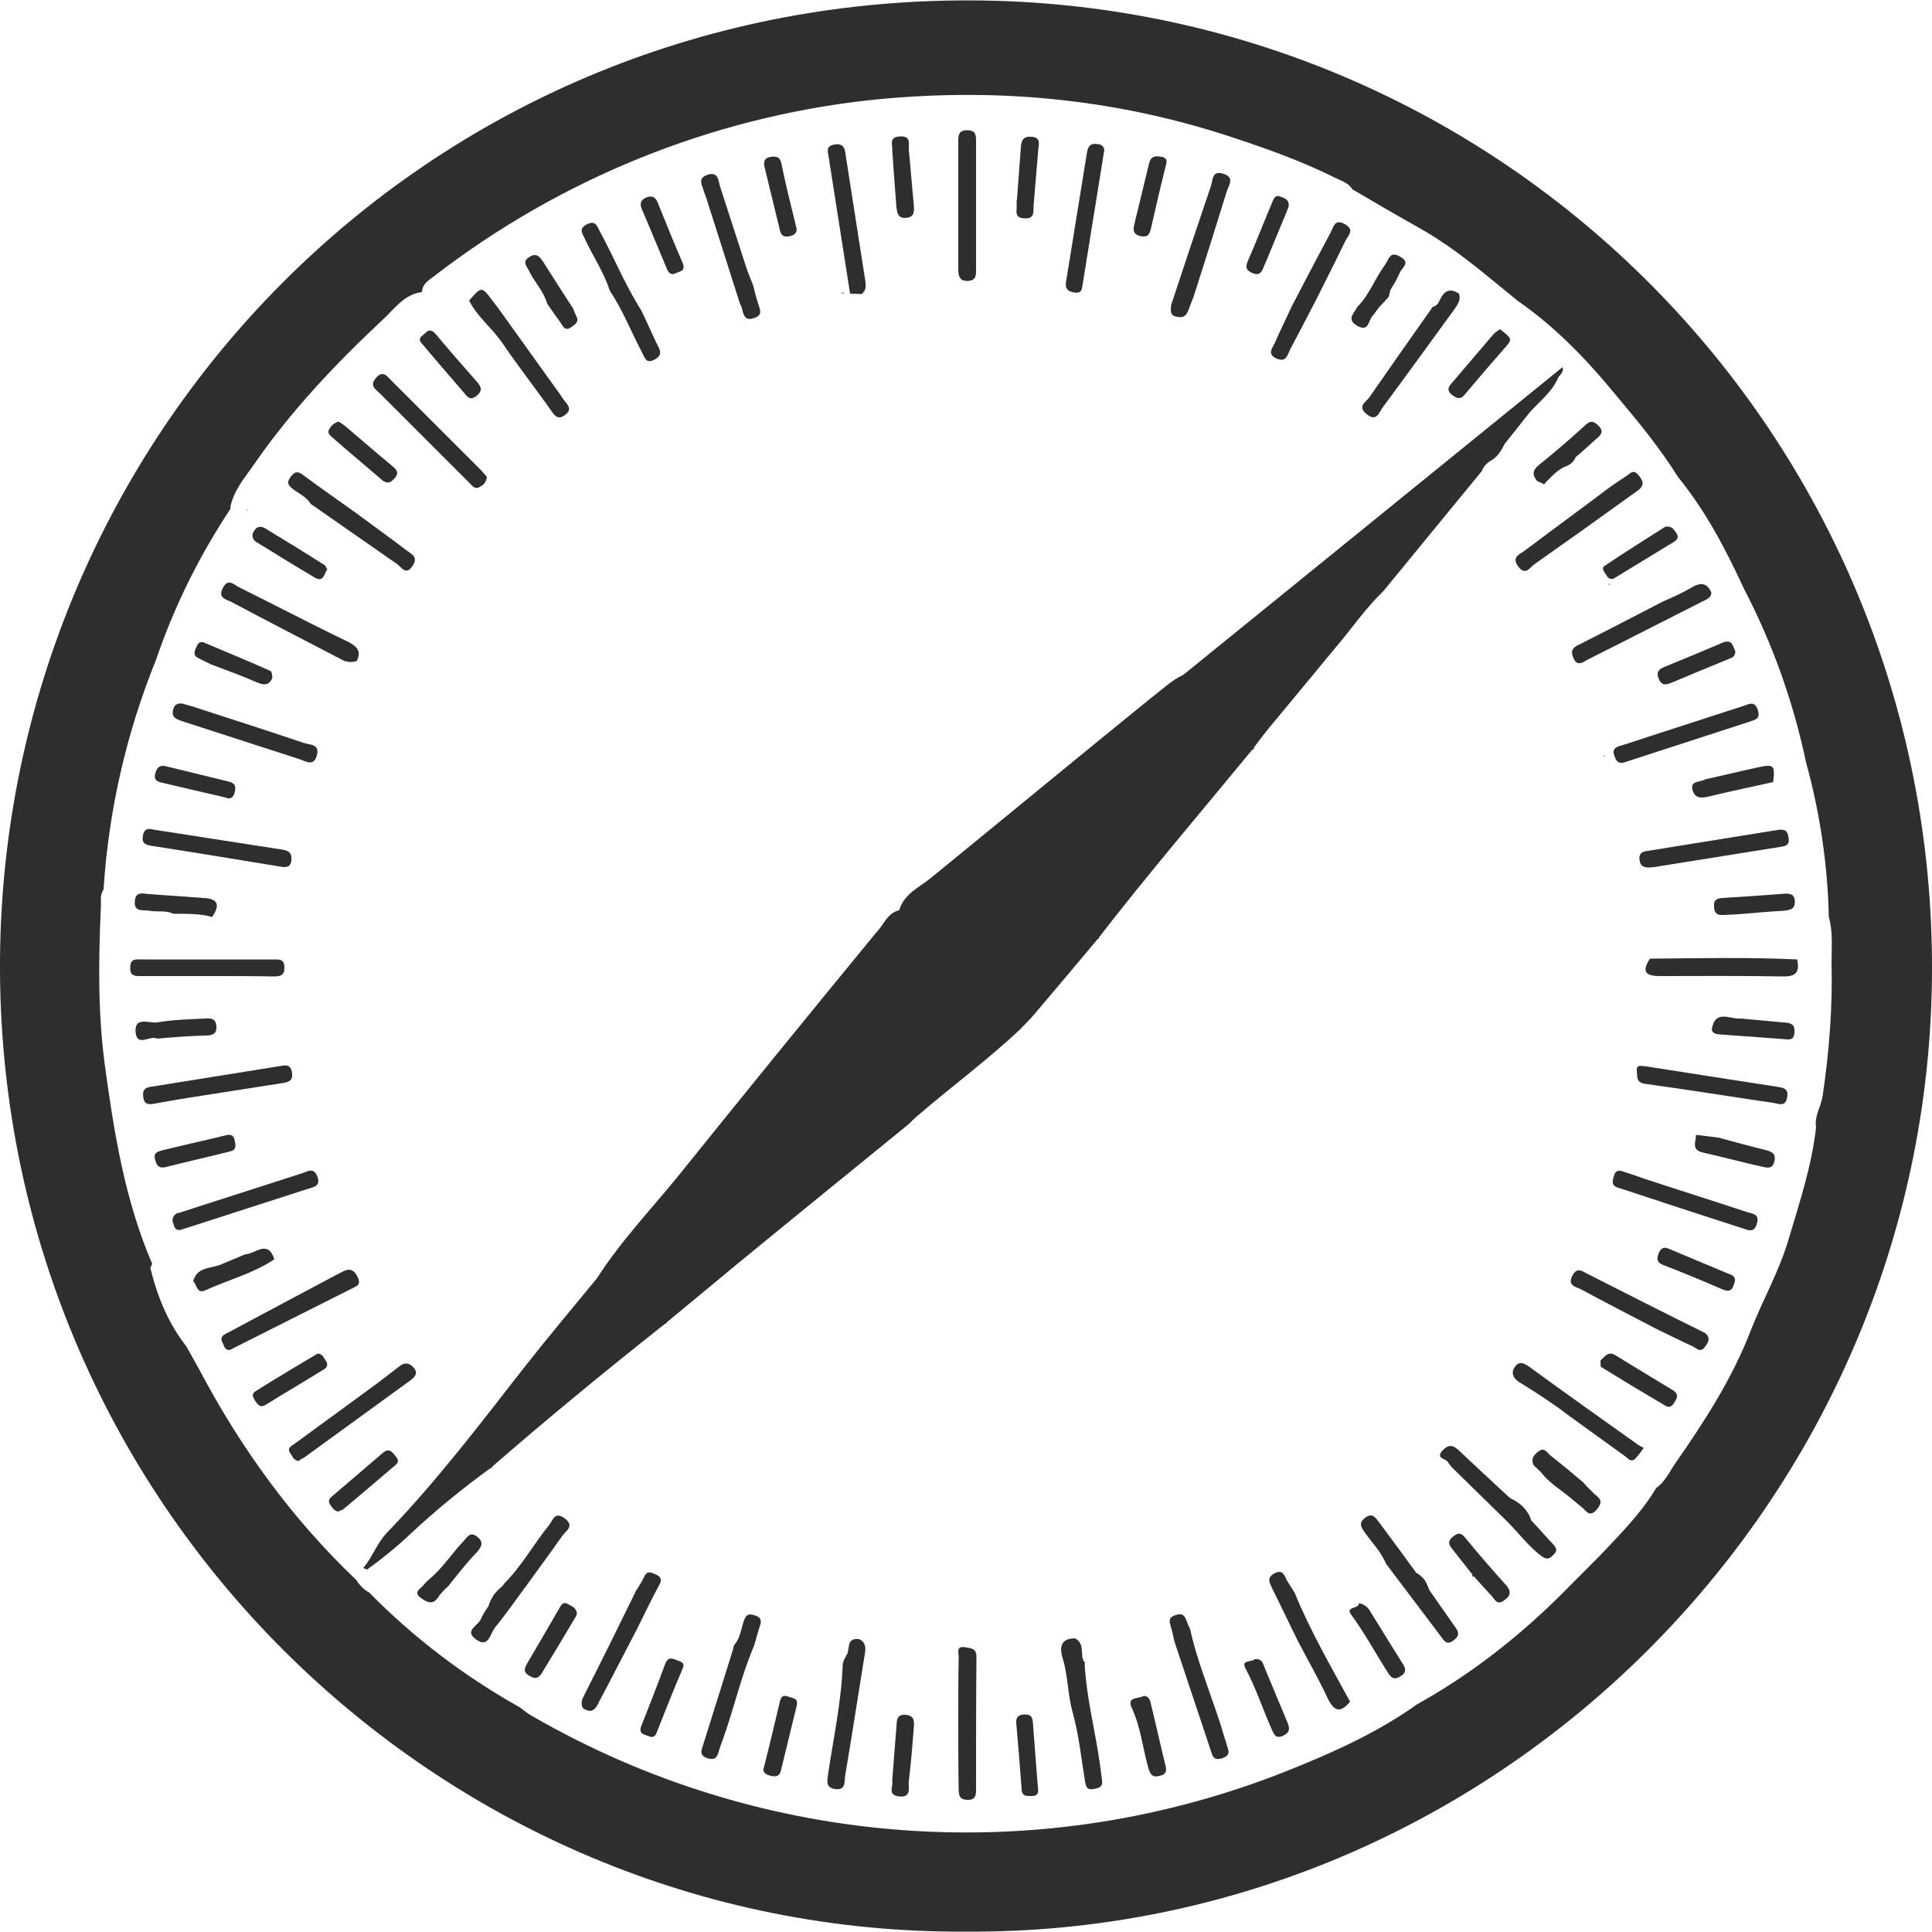 <svg enable-background="new 0 0 500 500" viewBox="0 0 500 500" xmlns="http://www.w3.org/2000/svg"><g fill="#2d2f2e"><path d="m141.8 78.2c.9.8 1.7 1.7 2.5 2.6.8.8 1.3 2.7 2.7 2.3 1.7-.5.4-2.3.8-3.5-3.5-1.8-4.1-5.8-6.4-8.5-1-1.2-1.3-3.1-3.6-3.4-.3 2.6 1.5 4.2 2.4 6.1.7 1.4 2.4 2.5 1.6 4.4z"/><path d="m158 74.6.1.1c3 2.9 4.2 7 6.2 10.5.8 1.5 1.5 3.1 2.3 4.5.5.9.8 2.5 2.2 1.9s.4-1.9 0-3c-1-2.8-3.5-5.1-3.1-8.4-2.1-.2-2.5-2.1-3.3-3.6-2.4-4.9-5.1-9.7-7.4-14.7-.5-1.1-.8-2.4-3-2.6.6 3.9 3 6.8 4.3 10 .8 1.8 2.4 3.3 1.7 5.3z"/><path d="m142.6 104.6c.5.8 1.2 2.4 2.5 1.3 1.1-.9-.1-2.1-.8-2.9-4.8-6.3-9.3-12.7-13.8-19.2-.9-1.3-2-2.5-2.1-4.2-.6 0-1.1-.3-1.4-.8-1.4-2.2-3.2-2.4-5.3-1.3 4.5 4.7 8.6 9.7 12.2 15.1 2.7 4.2 6.1 7.9 8.7 12z"/><path d="m191.4 74c.4 1.3 1.4 2.7.5 4.1.8.8 1.4 2 2.7 2.7 1.8-2.4-1.1-4.9-.1-7.2-1.6-.7-1.7-2.4-2.2-3.7-1.9-5.7-4-11.4-5.6-17.3-.5-2-1-4.1-2.7-5.9-1.6 1.8-.5 3.4 0 4.8 2.4 7.5 5 15 7.4 22.5z"/><path d="m54.4 171.9h.1c1.9-1.3 3.5.2 5.1.8 3.3 1.2 6.4 3.2 10.1 2.8-4.9-4.5-11.3-5.6-17.2-8.1-.7 2.5 2.1 2.8 1.9 4.5z"/><path d="m50.5 233.4c-4.5.3-9-1.7-14.1-.3 1.5 1.7 3.1 1.2 4.5 1.5 1.2.2 2.6-.2 3.5.8l1.2-.1c3 0 6.1-.2 9 .4-.5-1.6-1.9-2.4-4.1-2.3z"/><path d="m64.1 131.9-.3.1.3.1c.1 0 .1-.1 0-.2z"/><path d="m63.5 324.6.2.1c-1.7 2.1-4.3 2.4-6.5 3.4-2.2.8-5.7-.6-6 3.4.4.8 1.3 1.1 2.2.9 5.6-2.2 11.5-3.7 16.4-7.3-2-.7-4.3.5-6.3-.5z"/><path d="m220.4 71.5c.3 1.1.3 2.3.1 3.4.8 0 1.5.1 2.3.3-1.5-12.1-3.7-24.1-5.7-36.9-2 2.1-1.4 3.5-1.2 4.8 1.6 9.4 2.9 19 4.5 28.4z"/><path d="m393.9 145.8c2.1.3 3.3-1.1 4.6-2 6.9-4.9 13.8-9.8 20.5-14.9 1.4-1.1 2.8-2.7 5-2.3-.8-3.2-1.2-3-4.8-.8-.8.4-1.6.9-2.5.5 0 2.3-2.2 3-3.6 4-5.4 3.8-10.5 8-16 11.7-1.3.9-3 1.6-3.2 3.8z"/><path d="m416 151.2.9.1c-.2-.2-.6-.2-.9-.1z"/><path d="m415.4 195.7c-.1-.1-.1-.2-.2-.3 0 .1-.1.2-.1.3z"/><path d="m408 170.8c12.1-5.9 23.5-11.4 34.5-17.6-2.7-1.1-5.1 0-7.5 1.3-1.4.8-2.7 2.6-4.7 1.2-.3 1.4-1.8 1.6-2.8 2.2-5.2 3.1-10.8 5.6-16.1 8.5-1.3.8-2.9 1.3-3.4 4.4z"/><path d="m354.6 105.9c1.6.5 2.3-.8 3-1.7 6.1-8.2 11.9-16.5 17.9-24.7.6-1.1 1.1-2.2 1.5-3.4-2.3.3-3.4 3.1-5.8 3.3-.6 2.8-2.7 4.8-4.3 7-4.1 5.7-7.6 11.9-11.9 17.5-.7.6-.8 1.4-.4 2z"/><path d="m398 124.5c.6 0 1.2.3 1.6.8.1-.1.1-.1.2-.1-.2-2.9 2.2-3.6 4.3-4.5 1.8-.2 3.2-.8 3.7-2.8.8-2.1 2.6-3.3 4.2-4.6.7-.6 1.3-1.3.7-2.2s-1.5-.4-2.2.2c-3.8 3-7.2 6.3-11 9.3-1.4 1-1 2.6-1.5 3.9z"/><path d="m334 88.1c2.2-3.5 2.9-7.9 6.3-10.6-.7-1.5.4-2.7 1-3.9 1.6-3.5 3.3-6.9 5.1-10.2.6-1.2 1.6-2.4 1-4.1-2.1.3-2.4 2-3 3.3-2.4 4.6-4.6 9.3-7.1 14-.6 1.2-.8 3-2.8 2.8.3 1.9-1 3.4-1.5 5-.7 2.2-2.1 4.2-2.5 6.9 2.4 0 2.7-2 3.5-3.2z"/><path d="m351.8 83c2.2 1 2.5-1.9 3.7-3 .4-.4.7-.8 1.1-1.2 1-1.2 3.8-1.1 2.7-3.8.2-1.2.6-2.2 1.8-2.6-.7-1.6 1.3-2.9.8-4.7-2-.3-2.7 1.3-3.4 2.5-1.3 2.1-2.5 4.4-4 6.5-.7 1.1-1.1 2.8-2.9 2.7-.1 1.4-1.3 2.9.2 3.6z"/><path d="m307.3 77.7c.3-.5.7-1 1.2-1.4-.8-1.6.1-3.1.6-4.6 2.3-6.9 4.5-13.9 6.9-20.9.4-1.3 1.2-2.6 0-4.2-2 .8-2.1 2.9-2.5 4.5-2.2 7.9-5 15.6-7.6 23.3-.5 1.5-.6 3.3-2.3 4.2 1.7 2.6 1.9 2.3 3.7-.9z"/><path d="m217.8 76c.3-.1.5-.1.8-.2-.4-.1-.7-.1-.8.2z"/><path d="m395.8 394.1c-1.1-2.5-3-4.2-5.1-5.7-.6-.4-1-.9-1.1-1.6-1.8.7-2.6-.8-3.6-1.8-2.5-2.3-4.7-4.7-7.1-7-1.1-1-1.9-2.5-4.1-1.9.2 1.5 1.3 2.6 1.9 3.9 1.6.1 2.5 1.5 3.5 2.5 5.7 5.5 11.1 11.3 16.5 17 .5.7 1.1 1.3 1.8 1.8.7.4 1.6 1.1 2.3.3s-.1-1.6-.7-2.2c-1.5-1.7-3-3.4-4.3-5.3z"/><path d="m380.3 401.4c-1-.8-1.5-2.4-3.3-2.5-.6 2.2 1 3.1 1.9 4.4 1 1.4 2.8 2.5 2.1 4.7h.2c2.3 0 3.3 1.8 4.5 3.3 1.9 2.4 3.3 2.3 4.3-.5-4.3-2-6.3-6.4-9.7-9.4z"/><path d="m409.8 383.7c-3.8 0-5.3-3.5-7.9-5.3-2.2-1.6-3.6-1.7-4.5.8.8.2 1.5.8 2 1.5 1.5 3.2 4.5 4.6 7.3 6.2 1.5.8 2.7 2 4.2 2.8.6.4 1.4.2 1.8-.4.3-.5.2-1.1-.2-1.5-1.1-1.3-2.8-2.2-2.7-4.1z"/><path d="m369.3 411.8c-.1-1.6-.2-3.3-2.1-4-.2-.2-.4-.4-.5-.6-2.3 0-2.8-2.1-3.9-3.4-2.3-2.8-4.2-6-6.5-8.8-.5-.6-1.1-1.5-2-.8s-.2 1.6.2 2.2c1 1.5 2.2 2.9 3.2 4.4.8 1.2 1.8 2.4 1.4 4 3 1.5 4.7 4.4 6.5 7 2.5 3.6 5.2 7 7.7 10.6.5.7 1.1 1.6 2 .9s.2-1.5-.2-2.2c-1.7-3.2-4.5-5.8-5.8-9.3z"/><path d="m451.8 297.4c-2.5-.8-5.4-.5-7.5-2.5 0-.1-.1-.1-.1-.2-1.8 1-3.3.3-4.9-.7 1.4 3 4.2 4.2 7.6 4.6 3.5.4 6.6 2.1 10.9 1.8-1.9-2.5-4.2-2.4-6-3z"/><path d="m251 .1c-141.4-.3-250.1 113.2-251 248.3-.9 140.3 113.3 252.4 250 251.5 136.5.9 249.3-111 250-248.2.7-138.8-110.9-251.3-249-251.6zm220.7 283.5c-.4 2.8-2.2 5.2-1.7 8.1-1.1 10-4.3 19.5-7.1 29-2.4 8.2-6.7 15.7-9.8 23.6-4.8 12.5-12 23.6-19.6 34.5-1.5 2.2-2.6 4.7-4.9 6.3-3.1 5.3-7.3 9.8-11.5 14.3s-8.4 8.5-12.6 12.8c-11.3 11.3-23.8 21.1-37.8 28.9-10.1 7.2-21.2 12.2-32.6 16.8-64.1 25.9-136.5 20.8-196.4-13.8-1.1-.6-2.1-1.4-3.1-2.2-14.3-8-27.5-18-39-29.7-1.4-.8-2.5-1.9-3.4-3.3-16.7-15.9-30-34.3-40.7-54.6-1.1-2-2.2-3.9-3.3-5.9-4.7-6-7.5-12.9-9.3-20.3l.5-1c-7.1-16.5-9.9-34-12.3-51.7-1.8-13.5-1.6-27.1-1-40.7.1-1.5-.3-3.1.7-4.5 1.3-20.4 5.9-40.5 13.6-59.5 4.7-13.8 11.2-26.9 19.3-39.1l-.1-.2c.8-4.5 3.8-7.8 6.2-11.3 9.6-13.9 21.2-26.1 33.5-37.6 2.9-2.7 5.4-6.4 9.9-6.9.1-2.3 2-3.2 3.5-4.4 32.4-24.9 71-40.6 111.6-45.2 32.2-3.5 63.7-.7 94.5 9.5 9.1 3 18.1 6.2 26.7 10.5 1.6.8 3.5 1.3 4.5 3 5.8 3.4 11.6 6.8 17.5 10.1 9.2 5.2 17.1 12.1 25.2 18.7 9.7 6.7 17.8 15.1 25.2 24.1 5.8 6.9 11.6 13.9 16.4 21.6 7.1 8.7 12.3 18.6 17 28.8 7.4 14.2 12.8 29.3 16.1 45 3.6 13 5.6 26.5 5.9 40 1.1 3.9.7 7.8.7 11.7.3 11.6-.6 23.1-2.3 34.6z"/><path d="m453.4 200.1c-2.5.8-5.2 1.4-7.8 1.9-1.4.3-2.9 1-4.2-.3-.5 1.1-2.1 1.8-1.2 2.8 1.4 1.5 3.4 0 5.2-.3 4.2-.8 8.5-2 12.7-3 0 0 0-.1.1-.1-1.2-1.4-2.8-1.6-4.8-1z"/><path d="m413.1 332.3c-1.3-.7-2.6-1.7-4.6-1.3.3 1.9 1.9 2.3 3.2 2.9 5.2 2.6 10.4 5.1 15.5 7.8 1.1.6 2.9 1.3 2.2 2.6 3-.6 5.1 1.6 7.5 2.7s3.7.8 4.2-1.4c-1.9 0-3.4-1-5-1.8-7.6-3.8-15.3-7.7-23-11.5z"/><path d="m347.1 438.3c-4-7.3-7.9-14.6-11.5-22.1-.6-1.2-1.5-2.5-.5-3.9-.7.2-1.3-.5-1.8-1.1-.8-.9-.8-2.5-2.6-2.8-1.3 1.8.1 3.2.7 4.6 1.2 2.7 3 5.1 4.2 7.9.6 1.3 1.4 2.5.8 4.1 1.8.1 2.1 1.8 2.7 3 1.7 3.2 3.3 6.5 4.9 9.7s2.1 3.8 4.4 2.3c-.6-.4-1-1-1.3-1.7z"/><path d="m280.2 436.4c-.3-2.1-1-4.2.6-6.1 0-.1 0-.1 0-.2-.8.4-1.2-.6-1.5-1.3-.5-1.3-.7-2.7-1.7-3.8-1 1.2-1.4 2.7-1.1 4.2 1.5 9.9 4.1 19.5 5.4 29.5.1.8.1 1.7 1.3 2 1.2-1.5.6-3.2.3-4.8-1.2-6.5-2.3-13-3.3-19.5z"/><path d="m144.9 394c-1-.6-1.6.7-2.2 1.5-2.9 3.8-5.4 7.8-8.4 11.5-1 1.3-1.7 3-3.8 3-.1.4-.4.8-.7 1.1-1.8.9-3 2.8-2.9 4.9-.4 2.7-3.1 4.3-3.9 6.9 2.1 1.1 2.8-.4 3.7-1.5 2.1-2.7 4.1-5.4 6-8.2.8-1.3 1.6-2.7 3.5-2.8l.2-.1c-1-1.2.2-2.3.8-3.3 2.3-3.5 4.9-6.8 7.4-10.2.7-.8 1.7-2 .3-2.8z"/><path d="m118.5 401.9c-2.3 2.6-4.1 5.7-7.4 7.3h-.1c-.1.5-.3.9-.6 1.3-.5.8-1.2 1.7-.1 2.5.8.5 1.6.1 2.2-.5 1-.8 1.8-2.2 3.4-2h.2c-.9-2 .9-3.2 2-4.5 1.7-2 3.7-3.8 4.8-6.8-2.6-.4-3.4 1.5-4.4 2.7z"/><path d="m168.8 408.5c-1-.6-1.4.4-1.9 1.1-.6.9-1.1 1.9-2.3 2.1-.7 5.1-4 9.2-5.8 13.9-2.2 5.3-4.7 10.5-7.6 15.5 1.7.5 2.7-.6 3.5-2.2 1.9-4 4.1-8 6.1-11.9 1.1-2 1.8-4.4 4.2-5.6-.4-1.3.3-2.6.8-3.9 1.1-2.3 2.3-4.5 3.3-6.8.4-.7.6-1.7-.3-2.2z"/><path d="m105.4 145.6c1-1-.1-1.8-.8-2.4-3.5-2.4-6.8-5.1-10.3-7.5-1.1-.8-2.5-1.3-2.8-2.9-2.9-.7-5-2.9-7.4-4.5-1.6-1-2.9-2.2-4.4-3.2-.8-.6-2-1.9-2.9-.8-1.1 1.2.6 1.8 1.3 2.5 1 1.1 2.9 1.6 2.5 3.5 5.7 2.3 10.3 6.3 15.4 9.5 2.5 1.6 4.9 3.3 7.3 5.1.5.7 1.4 1.5 2.1.7z"/><path d="m308.2 426.8c-.5-1.6-1.5-3.2-.4-4.9-1.4-.3-1.4-2.3-3-2.5-1.8 1.1.3 3.6-.9 4.9.8.7 1.4 1.7 1.6 2.7 2.2 8 6.3 15.4 8.2 23.6.3 1.2.5 2.5 2 2.9 1.4-1.7.3-3.1-.2-4.4-2.4-7.5-4.9-14.9-7.3-22.3z"/><path d="m85.4 164.9c-7.4-3.5-14.6-7.3-22-10.9-1.3-.6-2.5-1.9-4.3-.9.4 1.9 2.1 2.1 3.4 2.8 7.8 4 15.3 8.4 23.2 12.1 1.4.7 3.1 1.1 3.5 2.8.9-.6 2.2-.5 3 .3-1-3.1-3.7-4.7-6.8-6.2z"/><path d="m354.1 155.9c1.1-1.4 2.2-2.7 4-3.1 1.3-4.4 4.6-7.4 7.4-10.8 4.9-6 9.9-12 14.9-17.9.8-.9 1.3-2.2 2.7-2.3.3-1.3 1.2-2.4 2.5-3 2-.6 2.8-2.2 3.3-4.1 1.5-3.5 4.4-5.9 6.8-8.7 2.5-2.4 5.8-4.2 6.9-7.8-4.6 2.5-8.1 6.3-12.1 9.5-10.9 8.7-21.5 17.8-32.4 26.5-1 .8-2 1.7-3.3 1.8.2 1.5-1.3 1.9-2.1 2.6-14.5 11.9-29.5 23.2-43.9 35.2-1 .8-2.2 1.4-3.4 1.8-6.3 6.2-13.5 11.4-20.3 17-16.2 13.4-32.5 26.6-48.7 39.9-1.1.8-2 1.9-3 2.9l-5.8 6.1c-12.9 15.9-25.8 31.9-38.7 47.8-10.2 12.6-20.5 25.2-30.8 37.8-.7 1.1-1.6 2.2-2.6 3.1-1.9 4.5-5.6 7.7-8.5 11.4-12.2 15.2-24.2 30.6-36.6 45.7-2.7 3.2-5.6 6.3-8.7 9.3-2.1 2.2-3.9 4.7-5.3 7.4 9.3-7.8 18.4-16.1 28.1-23.5.8-.6 1.6-1.2 2.7-.6l.2.1c-.8-1.8 1.4-3 2.6-4.1 6.1-5.4 12.7-10.3 19-15.6s12.4-10.2 18.6-15.4c1.4-1.2 2.7-2.5 4.8-2.3-.5-1.4 1.1-2.5 2.3-3.5 7.2-6.1 14.7-11.9 22-18 11-9.2 22.3-18.2 33.3-27.5 1.6-1.4 3.2-3.1 5.4-3.5-.1-1.9 1.9-2.3 3-3.3 8.4-7.1 17.3-13.7 25.3-21.3 5.8-6.1 10.7-12.9 16.2-19.2 1.3-1.5 2.5-3.4 4.5-3.4 0 0 0 0 0-.1-.7-1.7.6-2.6 1.4-3.7 11.4-14.2 23.1-28 34.7-42.1.9-1.1 1.7-3.9 4-3 0-.1 0-.1 0-.2-.3-2.4 1.6-3.8 2.9-5.3 8.6-10.8 17.8-21.5 26.7-32.6z"/><path d="m219 428.3v.3c.4 7.4-.9 14.6-2 21.9-.5 3.4-1.9 6.8-1 10.4 1.7-.4 1.6-1.7 1.8-2.7 1.6-9.8 3.1-19.5 4.6-29.3.1-1.3 0-2.6-.1-3.9-1.6.5-1.2 3.4-3.3 3.3z"/><path d="m194.7 419.6c-1.9.6-1.6 2.5-2.4 3.8-.6 1.1-.7 2.8-2.4 2.5-.9 7.6-3.6 14.8-5.7 22.1-.5 1.7-1.4 3.3-.7 5.6 2.4-1.5 2.6-3.7 3.1-5.6 1.7-6.1 3.8-12.1 5.8-18.1.5-1.5.7-3.3 2.6-4-1.6-1.9 1.3-4.2-.3-6.3z"/><path d="m306.3 174.6 48.2-39.1 49.9-40.5c.4 1.7-1.1 2.1-1.3 3.1-1.6 3.5-4.7 5.8-7.2 8.6l-6.5 8.2c-.9 1.7-1.8 3.4-3.7 4.4-1 .6-1.8 1.5-2.2 2.6l-25.5 31.1c-4.6 4.4-8.1 9.6-12.2 14.4-5.6 6.8-11.2 13.5-16.8 20.3-1.7 2-3.3 4.2-4.9 6.3-13.4 16.3-27.1 32.3-40 49-5.5 6.6-11.1 13.2-16.6 19.7-1.1 1.3-2.3 2.4-3.5 3.7-1.7.4-2.6-.8-3.6-1.8-8.5-8.4-17-16.9-25.5-25.5-1-1-2.1-2-2.2-3.5 1.2-4.2 5.1-5.9 8.1-8.3 19-15.5 37.9-31.1 57-46.6 2.8-2.1 5.3-4.6 8.5-6.1z"/><path d="m91.5 132.3c4.6 3.4 9.2 6.7 13.8 10.2 1.2.9 3 1.6 1.5 3.9-1.7 2.7-2.9.4-4-.4-7.5-5.2-14.9-10.4-22.4-15.6-1.1-1.9-3.2-2.7-4.8-4-1.3-1-1.3-1.8-.3-3.1s1.8-1.4 3.1-.4c4.4 3.3 8.8 6.3 13.1 9.4z"/><path d="m370.8 79.4c1.3-.2 1.6-1.4 2.1-2.3 1.2-2.2 2.7-2.4 4.7-1.1.5 1.6-.3 2.7-1.1 3.9-6.2 8.5-12.4 17.1-18.7 25.6-.9 1.2-1.5 3.8-4.1 1.7s-.1-3.2.7-4.4c5.4-7.8 10.9-15.6 16.4-23.4z"/><path d="m121.4 77.8c3.8-4.4 3.2-3.5 7.5 1.9l16 22.3c.5.7.9 1.4 1.5 2.1 1.1 1.3 1.3 2.3-.3 3.4s-2.4.3-3.3-1c-4.2-6-8.8-11.8-12.9-17.9-2.7-3.8-6.4-6.7-8.5-10.8z"/><path d="m126 123.4c-.1 1.1-.7 2.1-1.7 2.5-1.3 1-2.1-.2-2.8-.9-3.8-3.8-7.6-7.6-11.4-11.4-3.9-3.9-7.8-7.8-11.7-11.7-1.1-1.1-2.9-2-1.1-4.1s2.9-.4 4 .7l23.1 23.1c.6.6 1.1 1.3 1.6 1.8z"/><path d="m424.2 126.7c-9 6.5-18.1 13-27.2 19.4-1.1.8-2.2 3-4.1.5-1.8-2.5.4-3.1 1.7-4.1 7.3-5.5 14.7-10.9 22-16.4 1.4-1 2.9-2 4.3-2.9.8-.5 1.7-1.8 2.9-.5 1.2 1.4 2 2.5.4 4z"/><path d="m220 76c-1.8-11.7-3.7-23.4-5.5-35.1-.2-1.5-1-3.1 1.5-3.5 2.4-.4 2.7 1.2 2.9 3 1.6 10.5 3.3 20.9 4.9 31.4.2 1.5.7 3.1-.8 4.3z"/><path d="m157.8 75.2c-1.5-4.7-4.3-8.8-6.4-13.3-.6-1.4-1.8-2.6.4-3.8s2.7.3 3.4 1.7c3.7 6.8 6.6 14 10.8 20.6 1.4 2.9 2.7 5.9 4.1 8.8.7 1.4 1.5 2.6-.6 3.8-2.3 1.3-2.6-.4-3.3-1.7-2.8-5.3-5-11-8.4-16.1z"/><path d="m303.1 78.9c3.4-10.3 6.8-20.5 10.3-30.8.5-1.4.2-4.2 3.3-3.1 2.9 1 1.3 2.9.8 4.5-2.8 9.1-5.7 18.2-8.6 27.3-.4 1-.8 2-1.2 3.1-.5 1.4-1.1 2.5-3 2.1-2.1-.3-1.7-1.7-1.6-3.1z"/><path d="m334.3 79.3c3.3-6.3 6.6-12.7 10-19 .8-1.5 1.1-3.9 3.9-2.2 2.5 1.5.6 2.9 0 4.2-2.5 5.2-5.1 10.3-7.7 15.5-2.2 4.2-4.4 8.5-6.6 12.6-.7 1.4-1 3.5-3.5 2.4s-1.2-2.6-.5-4c1.4-3.2 2.9-6.3 4.4-9.5z"/><path d="m191.5 78.6c-2.9-9-5.7-18-8.6-27-.2-.7-.5-1.3-.7-2-.4-1.6-1.9-3.5 1-4.4 2.7-.8 2.7 1.5 3.1 2.9 2.3 7 4.5 14 6.8 21 .5 1.6 1.2 3.1 1.8 4.7.4 1.6.8 3.2 1.3 4.8s1.3 2.9-1 3.7c-2.2.8-2.7-.5-3.1-2.1-.1-.6-.3-1.1-.6-1.6z"/><path d="m351.3 79.4c3.1-3.1 4.5-7.3 7.1-10.8 1-1.3 1.2-3.8 3.9-2.2 3 1.6.4 2.9-.1 4.3-.3.6-.6 1.3-.9 1.9l-1.5 2.5c-.2 1.9-1.6 3-2.7 4.2-.7.8-1.3 1.8-2 2.6-1 1.2-.9 4-3.7 2.5-3.1-1.6-1-3.3-.1-5z"/><path d="m399.6 125.3-1.8-.8c-1.2-1.5-1.3-2.7.4-4.1 4.1-3.3 8.2-6.8 12.1-10.4 1.4-1.3 2.2-1 3.4.2 1.5 1.5.6 2.4-.6 3.4-1.8 1.6-3.5 3.2-5.3 4.7-.6 1.3-1.7 2.2-3.1 2.6-2.1 1.1-3.5 2.8-5.1 4.4z"/><path d="m141.6 78.6c-.9-3.3-3.4-5.7-4.8-8.7-.6-1.2-1.7-2.2.2-3.4s2.7 0 3.6 1.3c2.5 4 5.1 8 7.7 12 .2.6.5 1.3.8 1.9.9 1.6-.2 2.2-1.3 3-1.4 1-2 0-2.6-1-1.2-1.7-2.4-3.4-3.6-5.1z"/><path d="m388.2 85.2c.8.6 1.6 1.2 2.3 2s0 1.6-.5 2.2c-3.7 4.2-7.4 8.5-11 12.8-1.1 1.3-2 .9-3.2 0s-1.2-1.8-.3-2.8c3.7-4.3 7.3-8.6 11-12.9.5-.5 1.1-.9 1.7-1.3z"/><path d="m110.8 85.6c1.2-.2 1.5.4 2 .9 3.5 4.2 7.1 8.3 10.7 12.4 1.1 1.3 1.4 2.2-.1 3.5-1.5 1.2-2.2.6-3.1-.5-3.6-4.2-7.2-8.3-10.7-12.5-.5-.6-1.4-1.3-.7-2.2.6-.5 1.2-1.1 1.9-1.6z"/><path d="m87.6 109.1c.7.4 1.3.8 1.9 1.3 4 3.4 7.9 6.8 11.9 10.1 1.2 1 2.1 1.8.6 3.4-1.3 1.5-2.3 1.1-3.5 0-4.2-3.6-8.4-7.1-12.5-10.7-.6-.5-1.4-1.2-.8-2.1.5-1 1.4-1.7 2.4-2z"/><path d="m233.1 235.5 30.9 30.9c-8.5 8-17.9 14.9-26.7 22.5-.7.6-1.4 1.3-2.1 2-14.6 11.9-29.3 23.8-43.9 35.8-6.4 5.3-12.8 10.6-19.2 15.9-15.3 12.1-30.4 24.5-45.1 37.3-7.3 5.3-14.3 11-20.8 17.1-3.5 3.3-7.3 6.4-11.2 9.2l-1-.4c2.4-2.8 3.5-6.4 6.2-9.2 12.8-13.3 24-28 35.3-42.5 6.2-7.9 12.6-15.5 19-23.3 6.2-9.7 14.1-17.9 21.3-26.8 16.9-21 33.9-41.9 51-62.7 2-2 2.9-5.3 6.3-5.8z"/><path d="m419.8 303.1c1.9.6 3.9 1.3 5.9 2 8.8 2.9 17.7 5.7 26.5 8.6 1.4.4 3.2.5 2.5 2.9-.7 2.7-2.4 1.7-4 1.2-10.3-3.3-20.6-6.7-30.9-10.1-1.3-.4-2.9-.6-2.3-2.7.3-1.2.6-2.4 2.3-1.9z"/><path d="m441.3 345c1.5 1.2.8 2.5-.1 3.6-1.1 1.6-2.2.3-3.2-.2-2.9-1.3-5.8-2.8-8.6-4.1-6.7-3.5-13.5-7-20.2-10.6-1.3-.7-3.6-.9-2.3-3.5s2.8-1 4.2-.4c10 5.1 20.1 10.2 30.2 15.2z"/><path d="m438.9 293.7 5.8.7c4 1.1 8.1 2.2 12.1 3.2 1.7.4 2.9.9 2.4 3s-2 1.6-3.3 1.3c-5.1-1.1-10.1-2.5-15.1-3.6-3.3-.7-1.8-2.9-1.9-4.6z"/><path d="m449 331.6c-.5 1.3-.6 3.2-3.2 2.1-5.1-2.2-10.1-4.3-15.3-6.3-1.6-.6-1.8-1.4-1.3-2.9.5-1.3 1.2-1.9 2.5-1.4 5.3 2.2 10.7 4.5 16 6.7.9.2 1.5 1 1.3 1.8z"/><path d="m425.4 374.7c-.7 1-1.4 2-2.3 2.9-1.1.9-1.8-.2-2.5-.7-4.8-3.5-9.6-6.9-14.4-10.4-3.9-3-8-5.7-12.2-8.3-1.5-.8-3.4-2.2-2-4.4 1.3-1.9 2.8-.8 4.3.3 9 6.6 18.1 13 27.2 19.5.6.5 1.3.8 1.9 1.1z"/><path d="m389.5 386.5 1.3 1.2c2 1.8 3.8 3.7 5.5 5.8 1.9 2 3.7 4.1 5.6 6.1.9 1 1.3 1.7.1 2.8-.8.8-1.4 1.4-2.8.5-3.5-2.5-6.1-6.1-9.1-9.1l-14.1-13.8c-.5-.5-.9-1-1.3-1.6-.4-1-3.3-.8-1.4-3 1.7-1.8 2.9-1.4 4.5.2 3.9 3.7 7.8 7.3 11.7 10.9z"/><path d="m409.8 383.7c.9 1.1 1.9 2 2.9 3 1.5 1.2 2.2 1.9.6 3.9-2 2.3-2.7.4-3.9-.5-1-.8-1.9-1.6-2.9-2.4-2.6-2.2-5.6-3.9-7.7-6.7l-1.9-1.8c-.9-1.9.4-3 1.6-3.8 1.3-.8 2 .7 2.8 1.3 2.9 2.3 5.7 4.6 8.5 7z"/><path d="m414.2 352.1c1.1-1 2-2.5 3.8-1.4 4.9 3 9.8 6 14.8 9 1.2.7 1.6 1.5.8 2.8-.6 1-1.2 2.1-2.6 1.3-5.6-3.3-11.1-6.6-16.6-10-.3-.3-.1-1.2-.2-1.7z"/><path d="m280.7 430.3c.4 9 2.8 17.7 4 26.6.2 1.3.3 2.5.5 3.8.3 1.8-.9 2.1-2.3 2.3-1.6.3-1.9-.7-2.1-2-1-6.1-1.6-12.2-3.3-18.2-1.2-4.5-1.1-9.2-2.5-13.7-.8-2.6-.6-5.1 3.2-5.1 2.8 1.4 1.1 4.4 2.5 6.3z"/><path d="m150.8 442c-.6-1.3-.1-2.4.5-3.5 4.5-8.9 8.9-17.8 13.3-26.8.8-1.2 1.5-2.4 2.1-3.6.8-1.8 1.9-1.1 3.1-.6s1.6 1.4.8 2.7c-2 3.7-3.8 7.5-5.7 11.3-3.3 6.3-6.5 12.6-9.8 18.8-.8 1.8-1.9 3.5-4.3 1.7z"/><path d="m308 421.6c2.1 9.6 6.2 18.6 8.9 28.1.2.5.4 1.1.5 1.6.3 1.4 1.5 2.8-1 3.7-2.4.8-2.6-.6-3.1-2.1-2.8-8.4-5.6-16.8-8.4-25.2-.4-1.2-.8-2.3-1.1-3.5-.2-1-.4-1.9-.7-2.9-.3-1.3-1.1-2.6 1.1-3.3 2-.7 2.5.3 3 1.8.2.6.5 1.2.8 1.8z"/><path d="m195.2 425.8c-3.4 7.9-5.2 16.2-8.1 24.3-.4 1.1-.8 2.1-1.1 3.2-.4 1.7-1.2 2.3-3 1.7-1.7-.6-1.7-1.6-1.2-2.9 2.8-8.8 5.5-17.6 8.3-26.5 1.5-1.7 1.7-4.1 2.4-6.1.5-1.5 1.1-2 2.7-1.5s2 1.2 1.5 2.7c-.6 1.7-1 3.4-1.5 5.1z"/><path d="m222.3 424.2c1.8.8 1.8 2.3 1.5 3.9-1.7 10.5-3.3 21-5.1 31.6-.2 1.5.2 3.7-2.6 3.3-2.5-.4-2-2.1-1.8-3.8 1.4-9.5 3.5-19 3.8-28.6.2-.7.4-1.3.8-1.9 1.3-1.5-.2-4.9 3.4-4.5z"/><path d="m136.2 410.4c-2.7 3.6-5.2 7.3-8.1 10.8-1.2 1.5-1.7 5.6-5 3-3.1-2.3.8-3.5 1.4-5.3.5-1.1 1.2-2.2 1.9-3.2.6-2 1.8-3.8 3.5-5.1l.7-.9c4.5-4.5 7.5-10.1 11.5-15 1-1.3 1.5-3.7 4.1-1.7s.2 3.2-.7 4.5c-3 4.3-6.2 8.6-9.3 12.9z"/><path d="m369.9 411.5c2.2 3.1 4.3 6.2 6.5 9.3 1.1 1.4 1.5 2.5-.3 3.8s-2.4-.1-3.2-1.1l-14.2-18.8c-1.3-3.2-3.8-5.6-5.7-8.4-.9-1.3-1.3-2.3.3-3.5 1.7-1.3 2.5-.3 3.4.9 3.3 4.4 6.5 8.8 9.8 13.3l.1.1c1.9 1 2.7 2.7 3.3 4.4z"/><path d="m335.1 412.3c4 9.8 9.3 18.9 14.3 28.1-2.6 3.1-4.2 2.5-5.9-1.1-2.3-4.9-5-9.6-7.5-14.4-2.3-4.6-4.5-9.3-6.8-13.9-.7-1.5-1.4-2.7.6-3.8 2.2-1.2 2.6.6 3.3 1.9.7 1.1 1.4 2.2 2 3.2z"/><path d="m116 410.5c-.9.8-1.8 1.7-2.5 2.7-1.4 2.3-3 1.5-4.5.4-2.3-1.6 0-2.5.7-3.5.4-.5.9-1 1.5-1.5 3.5-2.9 5.8-6.7 8.9-9.9.9-1 1.6-2.4 3.4-1 1.6 1.3 1.3 2.3.1 3.8-2.8 2.9-5.2 6-7.6 9z"/><path d="m390.1 410.6c1.2 1.7.5 2.7-1 3.7-1.7 1.1-2.2-.3-3-1.2-1.6-1.7-3.2-3.5-4.8-5.3-1.7-2.2-3.5-4.4-5.2-6.6-.9-1.1-1.8-2.1-.1-3.5s2.4-.7 3.4.5c3.5 4.3 7.1 8.4 10.7 12.4z"/><path d="m396.3 393.5c-1.9-1.9-4-3.5-5.5-5.8 2.6 1.2 4.6 3 5.5 5.8z"/><path d="m425.5 275.9c11.7 1.8 22.9 3.6 34.1 5.3 1.8.3 3.4.4 2.9 2.9s-2.3 1.5-3.7 1.3c-11-1.6-22-3.4-33-4.9-2.5-.3-2-2-2.2-3.3-.2-1.9 1.4-1.2 1.9-1.3z"/><path d="m465.1 248.3c.7 3.2-.2 4.5-3.8 4.4-10.6-.2-21.2-.1-31.8-.1-3.8 0-4.6-1.3-2.5-4.5 12.6-.1 25.4-.4 38.1.2z"/><path d="m450.6 263.6c3.6.3 7.3.7 10.9 1 1.6.1 3.1.2 2.9 2.5-.1 2.4-1.6 1.9-3 1.8-5.5-.4-10.9-.8-16.4-1.2-.9-.1-1.7-.2-2-1.2.8-5.5 4.8-2.6 7.6-2.9z"/><path d="m252.6 53.2v16.5c0 1.4.1 2.9-2.1 3-2.1.1-2.5-1.2-2.5-3 0-11.1 0-22.3 0-33.4 0-1.7.4-2.6 2.3-2.6 2 0 2.3 1 2.3 2.6z"/><path d="m285.7 39.4c-1.9 11.8-3.7 22.9-5.5 34.1-.2 1.3-.2 2.5-2.2 2.2-1.8-.3-2.4-1.1-2.1-2.8 1.8-11.1 3.6-22.3 5.4-33.4.3-1.7.9-2.5 2.8-2.2.9 0 1.7.7 1.7 1.7 0 0-.1.2-.1.4z"/><path d="m263.2 51.5c.3-4.5.7-8.9 1-13.4.1-1.8.7-2.9 2.8-2.7 2.5.2 1.8 2 1.7 3.4-.4 4.8-.8 9.5-1.2 14.3-.1 1.6.4 3.6-2.4 3.4-2.9-.1-1.8-2.2-2-3.7 0-.6 0-1 .1-1.3z"/><path d="m230.9 38.8c.2-1.1-1.1-3.4 2.1-3.5 2.9-.1 2.1 2 2.2 3.5.5 4.8.8 9.5 1.3 14.3.1 1.6.2 3.1-2.1 3.3-2.1.1-2.2-1.4-2.4-2.7-.4-4.8-.7-9.6-1.1-14.9z"/><path d="m174.5 70.9c-1.2.2-1.6-.6-1.9-1.3-2.2-5.2-4.3-10.4-6.5-15.5-.6-1.4-.3-2.4 1.2-3s2.3-.1 2.9 1.3c2.1 5.2 4.2 10.4 6.4 15.5 1.1 2.5-1 2.3-2.1 3z"/><path d="m293.5 58.3c1.3-5.4 2.6-10.7 3.9-16.1.5-1.9 1.8-1.9 3.3-1.6 1.7.4 1.2 1.5.9 2.7-1.3 5.2-2.5 10.4-3.7 15.7-.4 1.6-.7 2.5-2.8 2.1-1.7-.4-1.9-1.4-1.6-2.8z"/><path d="m206.1 58.9c.3 1.1-.3 1.9-1.6 2.2-1.6.4-2.4-.1-2.7-1.7-1.3-5.3-2.6-10.7-3.9-16-.3-1.3-.3-2.5 1.5-2.8 1.4-.2 2.4-.1 2.8 1.6 1.1 5.5 2.5 11 3.9 16.7z"/><path d="m333.5 53.5c-.5 1.2-1.1 2.8-1.8 4.4-1.6 3.8-3.1 7.6-4.7 11.3-.5 1.3-1.1 2.2-2.8 1.5s-2-1.5-1.2-3.3c2.2-5 4.2-10.2 6.3-15.2.4-.9.8-1.9 2.1-1.3 1.1.4 2.3.7 2.1 2.6z"/><path d="m428.1 224.4c-2.8.4-3.6-.3-3.8-1.9-.2-1.7.7-2.1 2.2-2.3 11.2-1.8 22.3-3.6 33.5-5.4 1.3-.2 2.5-.2 2.8 1.6.3 1.5.2 2.4-1.6 2.7-11.5 1.8-22.9 3.7-33.1 5.3z"/><path d="m441.3 201.7c4.5-1 9-2.1 13.6-3.1 4.2-.9 4.5-.6 4 3.8-5.4 1.2-10.7 2.3-16.1 3.6-2 .5-4.1 1-4.8-1.6-.6-2.5 2.1-1.9 3.3-2.7z"/><path d="m449.9 236.6c-1.3.1-2.5.1-3.8.2-1.5.1-2.4-.3-2.5-2-.2-1.7.5-2.3 2.1-2.4 5.3-.3 10.7-.7 16-1.1 1.6-.1 2.8.1 2.8 2.1s-1.3 2.1-2.8 2.3c-4 .2-7.9.6-11.8.9z"/><path d="m248 445.7c0-5.7 0-11.3.1-17 0-.9-.7-2.8 1.6-2.4 1.4.3 3 .1 3 2.5-.1 11.5-.1 22.9-.1 34.4 0 1.6-.3 2.7-2.3 2.6s-2.2-1.2-2.2-2.8c-.1-5.7-.1-11.5-.1-17.3z"/><path d="m168.3 449.5c-1.1-.6-3.3-.5-2.3-2.9 2.1-5.3 4.2-10.7 6.2-16.1.7-1.8 1.9-1.3 3.1-.8 1 .4 2.1.6 1.3 2.3-2.3 5.3-4.4 10.7-6.5 16-.3.8-.6 1.7-1.8 1.5z"/><path d="m296 438.9c1.6.1 1.7 1.5 2 2.7 1.2 4.9 2.3 9.9 3.5 14.8.4 1.5.7 2.7-1.4 3.2-2 .5-2.4-.5-2.9-2-1.5-5.3-2-10.8-4.4-15.8-1.1-2.7 1.8-2.1 3.2-2.9z"/><path d="m324.7 429.4c1.9-.2 2.1 1 2.5 2 2 4.8 4 9.6 6 14.4.6 1.5.7 2.5-1.1 3.4-2 .9-2.4-.4-3-1.7-2.3-5.2-4.1-10.7-6.8-15.8-1.2-2.2 1.8-1.5 2.4-2.3z"/><path d="m230.9 460.9c.4-4.9.7-9.5 1.1-14.1.1-1.5 0-3.2 2.4-3 2.3.2 2.2 1.7 2.1 3.3-.4 4.6-.7 9.2-1.3 13.8-.2 1.6.9 4.4-2.6 4-3.1-.4-1.3-2.8-1.7-4z"/><path d="m197.7 457.4c1.5-5.9 2.8-11.4 4.1-16.9.3-1.2.6-2 2.3-1.4 1.2.5 2.5.3 2.1 2.3-1.4 5.6-2.7 11.2-4.1 16.8-.3 1.4-1.2 1.7-2.5 1.4-1.6-.3-2.4-1.1-1.9-2.2z"/><path d="m268.6 462.5c.2 1.2.1 2.3-1.5 2.3-1.3 0-2.6.2-2.7-1.7-.4-5.7-.9-11.5-1.4-17.2-.1-1.7.8-2.2 2.3-2.2s1.9.7 2 2c.4 5.7.9 11.3 1.3 16.8z"/><path d="m430.3 155.7c2.5-1.1 5-2.2 7.4-3.6 2.3-1.4 4-1.4 5.2 1.2 0 1.4-1.2 1.8-2.2 2.3-9.9 5-19.8 10.1-29.8 15.1-1.3.7-2.7 1.9-3.7-.4-.8-1.8-.3-2.7 1.5-3.5 7.2-3.6 14.4-7.4 21.6-11.1z"/><path d="m420 197.4c-1.8.2-1.9-1.2-2.3-2.1-.4-1.2.2-1.8 1.3-2.2 2.8-.8 5.6-1.8 8.4-2.7l23.8-7.7c1.5-.5 2.9-1.4 3.7 1s-.6 2.5-2.2 3.1c-10.5 3.4-20.9 6.8-31.4 10.2z"/><path d="m449.1 168.5c0 1.4-.8 1.7-1.6 2-5.1 2.1-10.2 4.2-15.2 6.3-1.5.6-2.4.4-3-1.1-.7-1.5-.2-2.4 1.2-3 5.2-2.1 10.4-4.3 15.6-6.5 2.4-.8 2.4 1.4 3 2.3z"/><path d="m59.4 349.4c-1.2 0-1.4-1-1.7-1.7-.4-.7-.7-1.6.2-2.2.7-.5 1.5-.8 2.2-1.2 9-4.8 18.1-9.7 27.2-14.5 1.7-.8 3.7-2.5 5.2.6.6 1.2.7 2.1-.7 2.7l-31.4 15.8c-.3.2-.7.3-1 .5z"/><path d="m77.3 378.1c-1.3-.1-1.6-1.2-2.1-1.9-1.1-1.4.2-2 1.1-2.6 7.1-5.2 14.1-10.3 21.2-15.5 2-1.5 4-3.1 6-4.6 1.3-1 2.5-.8 3.6.5s.4 2.2-.7 3.1l-27.8 20.2c-.5.2-1 .5-1.3.8z"/><path d="m63.5 324.6c2.5 0 5.8-4 7.5 1.3-5.5 3.7-11.9 5.3-17.8 8-2.3 1.1-2.2-1.4-3.2-2.3.9-3.6 4.2-3.3 6.8-4.2z"/><path d="m87.6 391.2c-1.2-.2-1.7-1.1-2.2-1.9-.6-.8-.1-1.6.6-2.1 4.4-3.8 8.8-7.5 13.2-11.3 1.2-1 2-.5 2.8.5s1.6 1.7.3 2.8c-4.5 3.8-9 7.7-13.6 11.5-.4.1-.8.3-1.1.5z"/><path d="m82.4 350.3c1.1.2 1.5 1.2 2 2 .5.6.3 1.5-.3 1.9-.1.1-.2.1-.3.2-5 3.1-10.1 6.1-15.1 9.2-1.4.8-2-.1-2.7-1.1-.6-1-1-1.8.2-2.5 5.1-3.2 10.3-6.3 15.5-9.4.2-.2.5-.2.7-.3z"/><path d="m431 136.3c1.8-.2 2.2.8 2.8 1.6.8 1.1.3 1.8-.7 2.4l-15.1 9.2c-.6.5-1.4.4-1.9-.1-.1-.1-.2-.2-.2-.3-.5-.8-1.6-2-.7-2.6 5.3-3.6 10.8-7 15.8-10.2z"/><path d="m351.7 414.9c1.2.2 2.3 1 2.9 2.1 2.8 4.5 5.6 9.1 8.5 13.7.8 1.3.8 2.2-.6 3.1-1.5.9-2.2.7-3.1-.6-3.3-5.1-6.1-10.4-9.7-15.3-1.7-2.2 2-1.4 2-3z"/><path d="m149.3 417.7c-.1.3-.3.8-.6 1.2-2.7 4.6-5.5 9.2-8.3 13.8-.8 1.4-1.6 2.1-3.4 1-1.9-1.1-1.1-2.2-.4-3.5 2.7-4.6 5.4-9.2 8.1-13.9.5-.9 1-1.9 2.2-1.2 1 .6 2.3.9 2.4 2.6z"/><path d="m92.3 171.1c-1.1.3-2.2.3-3.3-.1-9.6-5-19.3-10-28.9-15.1-1.4-.8-3.9-1-2.4-3.8 1.4-2.6 2.9-.7 4.2-.1 9.5 4.7 18.8 9.6 28.4 14.2 2.4 1.3 3.2 2.6 2 4.9z"/><path d="m84.7 147.3c-.8 1.2-1 3.5-3.2 2.2-5.1-3-10.1-6.1-15.1-9.2-.9-.4-1.3-1.6-.9-2.5.1-.1.2-.3.3-.4.4-.9 1.4-1.3 2.3-.9.1 0 .2.1.3.1 5.3 3.2 10.5 6.4 15.7 9.7.1.2.3.6.6 1z"/><path d="m70.5 175.4c-.8 2-2.2 2-4 1.2-3.9-1.7-8-3.2-12-4.7-1.1-.6-2.3-1.1-3.4-1.7s-.8-1.6-.4-2.5.8-1.9 2.1-1.4c5.7 2.4 11.5 4.8 17.1 7.3.5.1.5 1.2.6 1.8z"/><path d="m53.7 252.6h-16.9c-1.6 0-3.2.2-3.1-2.2 0-2.5 1.7-2.1 3.2-2.1h33.8c1.4 0 2.9-.2 2.9 2 .1 2.4-1.4 2.4-3 2.4-5.6-.1-11.2-.1-16.9-.1z"/><path d="m46.7 318.3c-1.4.2-1.6-.8-1.9-1.8-.4-.9 0-2 1-2.5.1-.1.3-.1.5-.1 2.2-.7 4.3-1.4 6.5-2.1 8.5-2.7 17-5.5 25.5-8.2 1.3-.4 2.8-1.6 3.8.8 1 2.6-.9 2.8-2.5 3.3l-30.7 9.9z"/><path d="m39.5 285.7c-1.3.2-2.2-.1-2.4-1.6-.2-1.4-.1-2.5 1.7-2.8 11.4-1.8 22.9-3.7 34.3-5.5 1.6-.3 2.3.3 2.5 2 .2 2-1.1 2.3-2.5 2.5-8.1 1.3-16.2 2.5-24.3 3.8-3.2.5-6.3 1.1-9.3 1.6z"/><path d="m42.6 302.1c-1.8.3-2.2-.9-2.5-2.2-.4-1.6.8-1.9 1.9-2.2 5.3-1.3 10.7-2.5 16.1-3.8 1.2-.3 2.2-.5 2.6 1.1.3 1.3.6 2.6-1.2 3-5.6 1.4-11.3 2.7-16.9 4.1z"/><path d="m44.9 236.5c-2-1-4.2-.4-6.2-.8-1.6-.3-4.1.5-3.8-2.5.2-2.8 2.4-1.8 3.9-1.8 4.6.3 9.3.7 13.9 1 4.1.2 4.1 2.1 2.2 4.9-3.3-.9-6.6-.8-10-.8z"/><path d="m40.6 268.8c-1.6-1-5.1 2.3-5.5-1.6-.4-4.3 3.6-2.3 5.6-2.6 4-.7 8.1-.8 12.2-1 1.4-.1 2.9-.2 3.1 1.9.2 2.2-1.2 2.5-2.9 2.5-4.1.1-8.1.4-12.5.8z"/><path d="m39.7 214.7c11.2 1.7 22.3 3.5 33.5 5.2 1.7.3 2.4 1 2.2 2.8s-1.4 1.8-2.7 1.6c-11.2-1.8-22.3-3.7-33.5-5.4-1.7-.3-2.6-.7-2.2-2.7.3-1.7 1.3-1.9 2.7-1.5z"/><path d="m47.3 182.1c.4.1 1.2.4 2.1.6 9.8 3.2 19.6 6.3 29.3 9.6 1.5.5 4.1.2 3.3 3.2s-2.9 1.5-4.4 1c-10.2-3.3-20.4-6.6-30.6-9.9-1.4-.5-2.7-1-2.2-2.9.3-1.2.9-1.8 2.5-1.6z"/><path d="m58.4 206.4c-5.7-1.3-11.2-2.6-16.7-3.9-1.4-.3-1.9-1-1.5-2.4s1.1-2.2 2.7-1.8c5.5 1.3 11 2.7 16.4 4 1.7.4 1.8 1.5 1.4 2.9s-1.3 1.7-2.3 1.2z"/></g></svg>